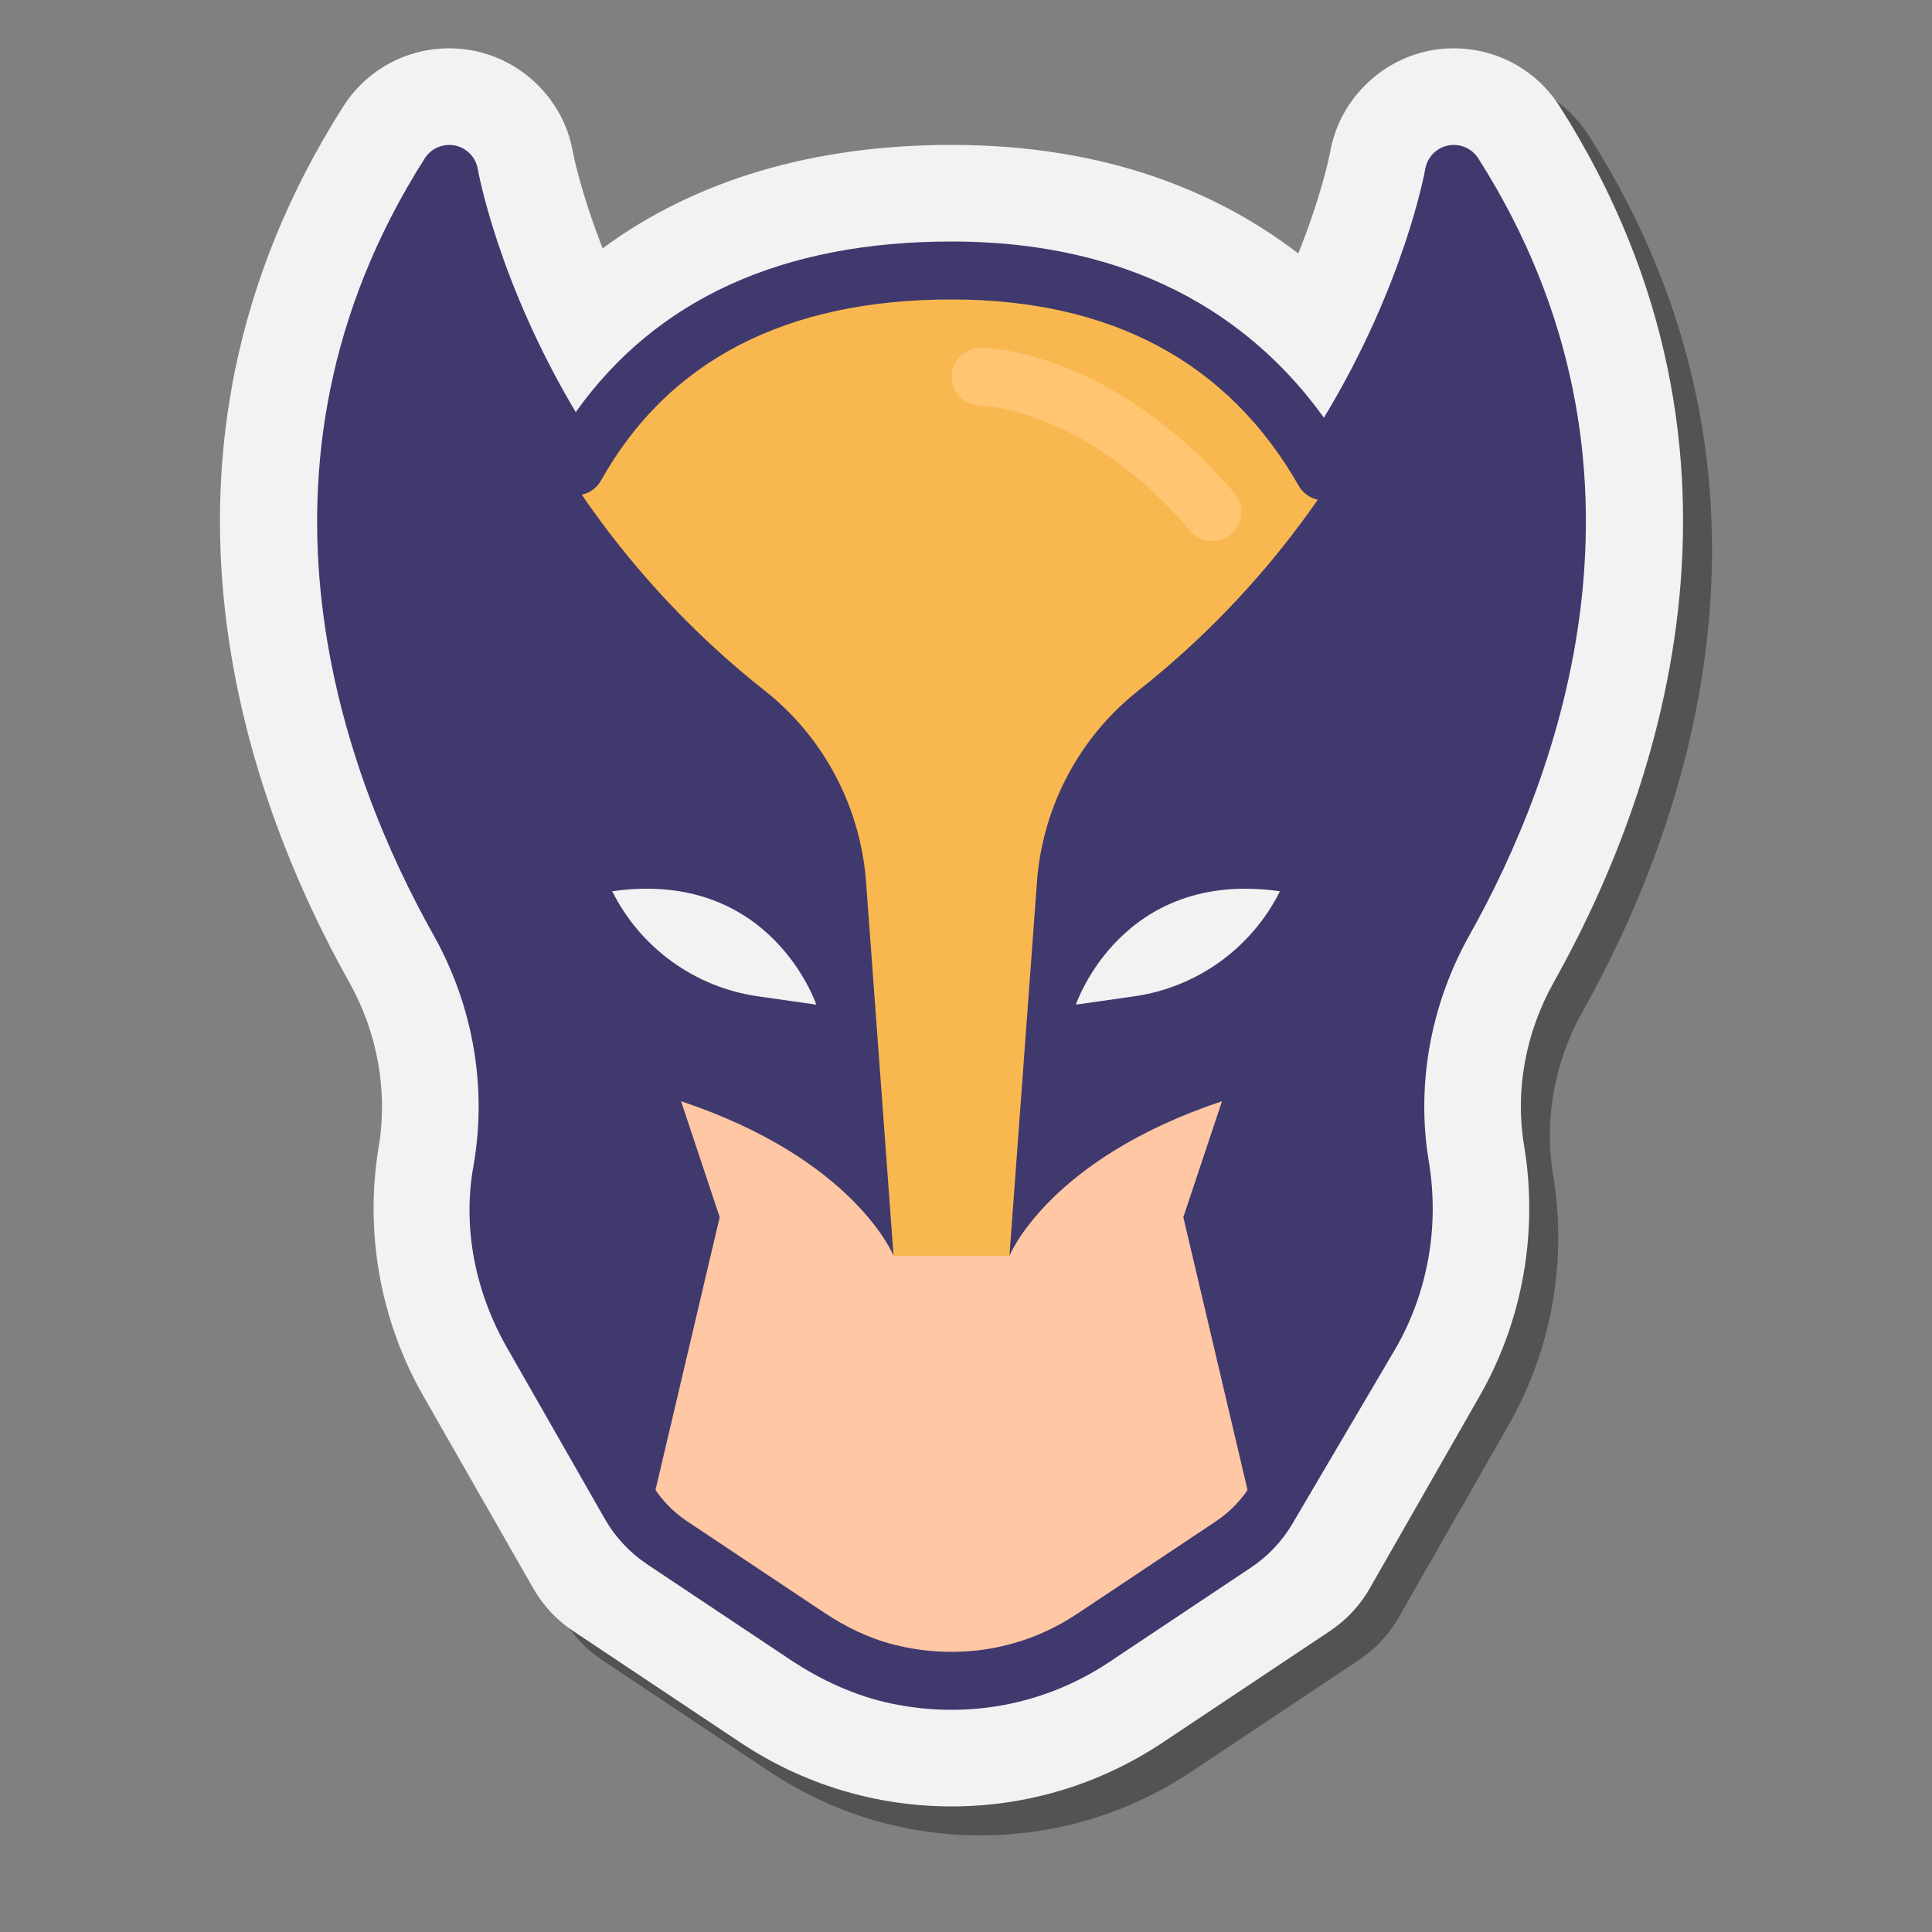 <svg xmlns="http://www.w3.org/2000/svg"  viewBox="0 0 100 100" width="400px" height="400px"><rect x="0" y="0" width="100" height="100" fill="#808080" stroke="none"/><g id="Слой_2"><path d="M82.232,7.01c-1.204-1.886-3.254-3.009-5.487-3.009c-0.424,0-0.85,0.042-1.266,0.124 c-2.634,0.533-4.692,2.656-5.139,5.286c-0.002,0.011-0.401,2.121-1.641,5.209C64.619,11.489,58.833,9,50.751,9 c-7.166,0-13.726,3.477-18.5,7c-1.157-2.947-4.994-5.969-5-6c-0.44-2.593,1.404-5.341-1.212-5.87 c-0.439-0.087-0.863-0.128-1.284-0.128c-2.236,0-4.287,1.124-5.486,3.006c-11.623,18.266-4.798,36.24,0.305,45.329 c1.466,2.611,2.009,5.64,1.527,8.528c-0.736,4.418,0.082,8.992,2.304,12.88l5.703,9.98c0.497,0.871,1.204,1.629,2.043,2.187 l8.666,5.778C43.065,93.855,46.846,95,50.751,95c3.906,0,7.687-1.145,10.934-3.311l8.671-5.781 c0.87-0.582,1.59-1.368,2.092-2.282l5.646-9.882c2.222-3.888,3.036-8.49,2.291-12.957c-0.473-2.838,0.074-5.839,1.54-8.45 C87.029,43.248,93.854,25.274,82.232,7.01z" opacity=".35"/><path fill="#f2f2f2" d="M80.732,5.51c-1.204-1.886-3.254-3.009-5.487-3.009c-0.424,0-0.85,0.042-1.266,0.124 c-2.634,0.533-4.692,2.656-5.139,5.286c-0.002,0.011-0.401,2.121-1.641,5.209C63.119,9.989,57.333,7.5,49.251,7.5 c-7.166,0-13.284,1.83-18.058,5.353c-1.157-2.947-1.534-4.946-1.54-4.978c-0.44-2.593-2.498-4.717-5.114-5.246 c-0.439-0.087-0.863-0.128-1.284-0.128c-2.236,0-4.287,1.124-5.486,3.006c-11.623,18.266-4.798,36.24,0.305,45.329 c1.466,2.611,2.009,5.64,1.527,8.528c-0.736,4.418,0.082,8.992,2.304,12.88l5.703,9.98c0.497,0.871,1.204,1.629,2.043,2.187 l8.666,5.778c3.248,2.166,7.029,3.311,10.934,3.311c3.906,0,7.687-1.145,10.934-3.311l8.671-5.781 c0.87-0.582,1.59-1.368,2.092-2.282l5.646-9.882c2.222-3.888,3.036-8.49,2.291-12.957c-0.473-2.838,0.074-5.839,1.54-8.45 C85.529,41.748,92.354,23.774,80.732,5.51z"/><path fill="#ffc7a3" d="M33.251,80l8.672,5.781c2.17,1.447,4.72,2.219,7.328,2.219h0c2.608,0,5.158-0.772,7.328-2.219L65.251,80V50 h-32V80z"/><path fill="#f9b84f" d="M72.251,41c0-12.703-6-26-23-26c-18,0-23,13.297-23,26c0,3.584,0.82,6.976,2.283,10h16.088l1.63,14h6 l1.63-14h16.088C71.43,47.976,72.251,44.584,72.251,41z"/><path fill="#40396e" d="M23.251,10c0,0,2.466,14.795,16.34,25.755c3.01,2.378,4.892,5.908,5.224,9.729L46.251,65c0,0-2-5-11-8l2,6 l-4,17l-5.703-9.98c-1.486-2.6-2.028-5.633-1.536-8.587l0.013-0.076c0.728-4.371-0.114-8.839-2.284-12.703 C19.331,40.8,13.451,25.4,23.251,10z"/><path fill="#40396e" d="M75.249,10c0,0-2.466,14.795-16.34,25.755c-3.01,2.378-4.892,5.908-5.224,9.729L52.249,65 c0,0,2.002-5,11.002-8l-2.002,6l4,17l5.703-9.98c1.486-2.6,2.028-5.633,1.536-8.587l-0.013-0.076 c-0.728-4.371,0.114-8.839,2.284-12.703C79.169,40.8,85.049,25.4,75.249,10z"/><path fill="#f2f2f2" d="M42.251,52c0,0-2.347-7.042-10.563-5.868l0,0c1.47,2.94,4.289,4.972,7.543,5.437L42.251,52z"/><path fill="#f2f2f2" d="M55.688,52c0,0,2.347-7.042,10.562-5.868v0c-1.47,2.94-4.289,4.972-7.543,5.437L55.688,52z"/><path fill="#40396e" d="M46.132,88.174c-1.878-0.394-3.642-1.212-5.238-2.276l-7.394-4.93c-0.904-0.603-1.656-1.408-2.195-2.351 l-5.059-8.853c-1.624-2.842-2.32-6.162-1.746-9.384c0.729-4.095-0.012-8.333-2.066-11.991 c-4.556-8.114-10.672-24.126-0.448-40.194c0.333-0.523,0.957-0.783,1.562-0.664c0.608,0.123,1.078,0.608,1.182,1.221 c0.011,0.062,1.02,5.784,5.07,12.581c4.173-5.863,10.704-8.832,19.451-8.832c10.205,0,16.018,4.581,19.273,9.121 c4.195-6.924,5.235-12.807,5.246-12.871c0.104-0.611,0.574-1.097,1.182-1.22c0.606-0.12,1.229,0.142,1.562,0.664 c10.225,16.068,4.108,32.08-0.447,40.194c-2.022,3.601-2.772,7.764-2.113,11.721c0.561,3.361-0.048,6.764-1.7,9.654 l-5.357,9.101c-0.536,0.91-1.271,1.688-2.15,2.274l-7.336,4.891C54.129,88.218,50.117,89.01,46.132,88.174z M35.556,78.734 l7.107,4.738c1.104,0.736,2.311,1.326,3.597,1.652c3.338,0.846,6.736,0.246,9.487-1.59l7.195-4.796 c0.775-0.517,1.419-1.207,1.882-2.016l4.826-8.446c1.292-2.262,1.825-4.902,1.38-7.468c-0.822-4.746,0.045-9.655,2.421-13.887 c3.926-6.992,9.115-20.284,2.317-33.958c-0.952,2.995-2.752,7.483-6.001,12.278c-0.291,0.428-0.771,0.684-1.299,0.657 c-0.518-0.02-0.988-0.306-1.245-0.755c-3.654-6.398-9.7-9.643-17.971-9.643c-8.558,0-14.662,3.153-18.144,9.371 c-0.255,0.456-0.728,0.746-1.25,0.767c-0.538,0.023-1.017-0.231-1.306-0.666c-3.135-4.693-4.887-9.069-5.82-12.009 c-6.797,13.674-1.608,26.965,2.318,33.957c2.355,4.194,3.227,9.054,2.455,13.684c-0.447,2.682,0.036,5.379,1.346,7.672 l4.825,8.443C34.137,77.527,34.781,78.217,35.556,78.734z"/><path fill="#ffc571" d="M62.751,28c-0.422,0-0.843-0.178-1.139-0.523C56.192,21.153,50.96,21.003,50.74,21 c-0.824-0.013-1.489-0.688-1.483-1.511C49.263,18.665,49.927,18,50.751,18c0.273,0,6.763,0.086,13.139,7.523 c0.54,0.629,0.466,1.576-0.163,2.115C63.444,27.881,63.097,28,62.751,28z"/></g></svg>